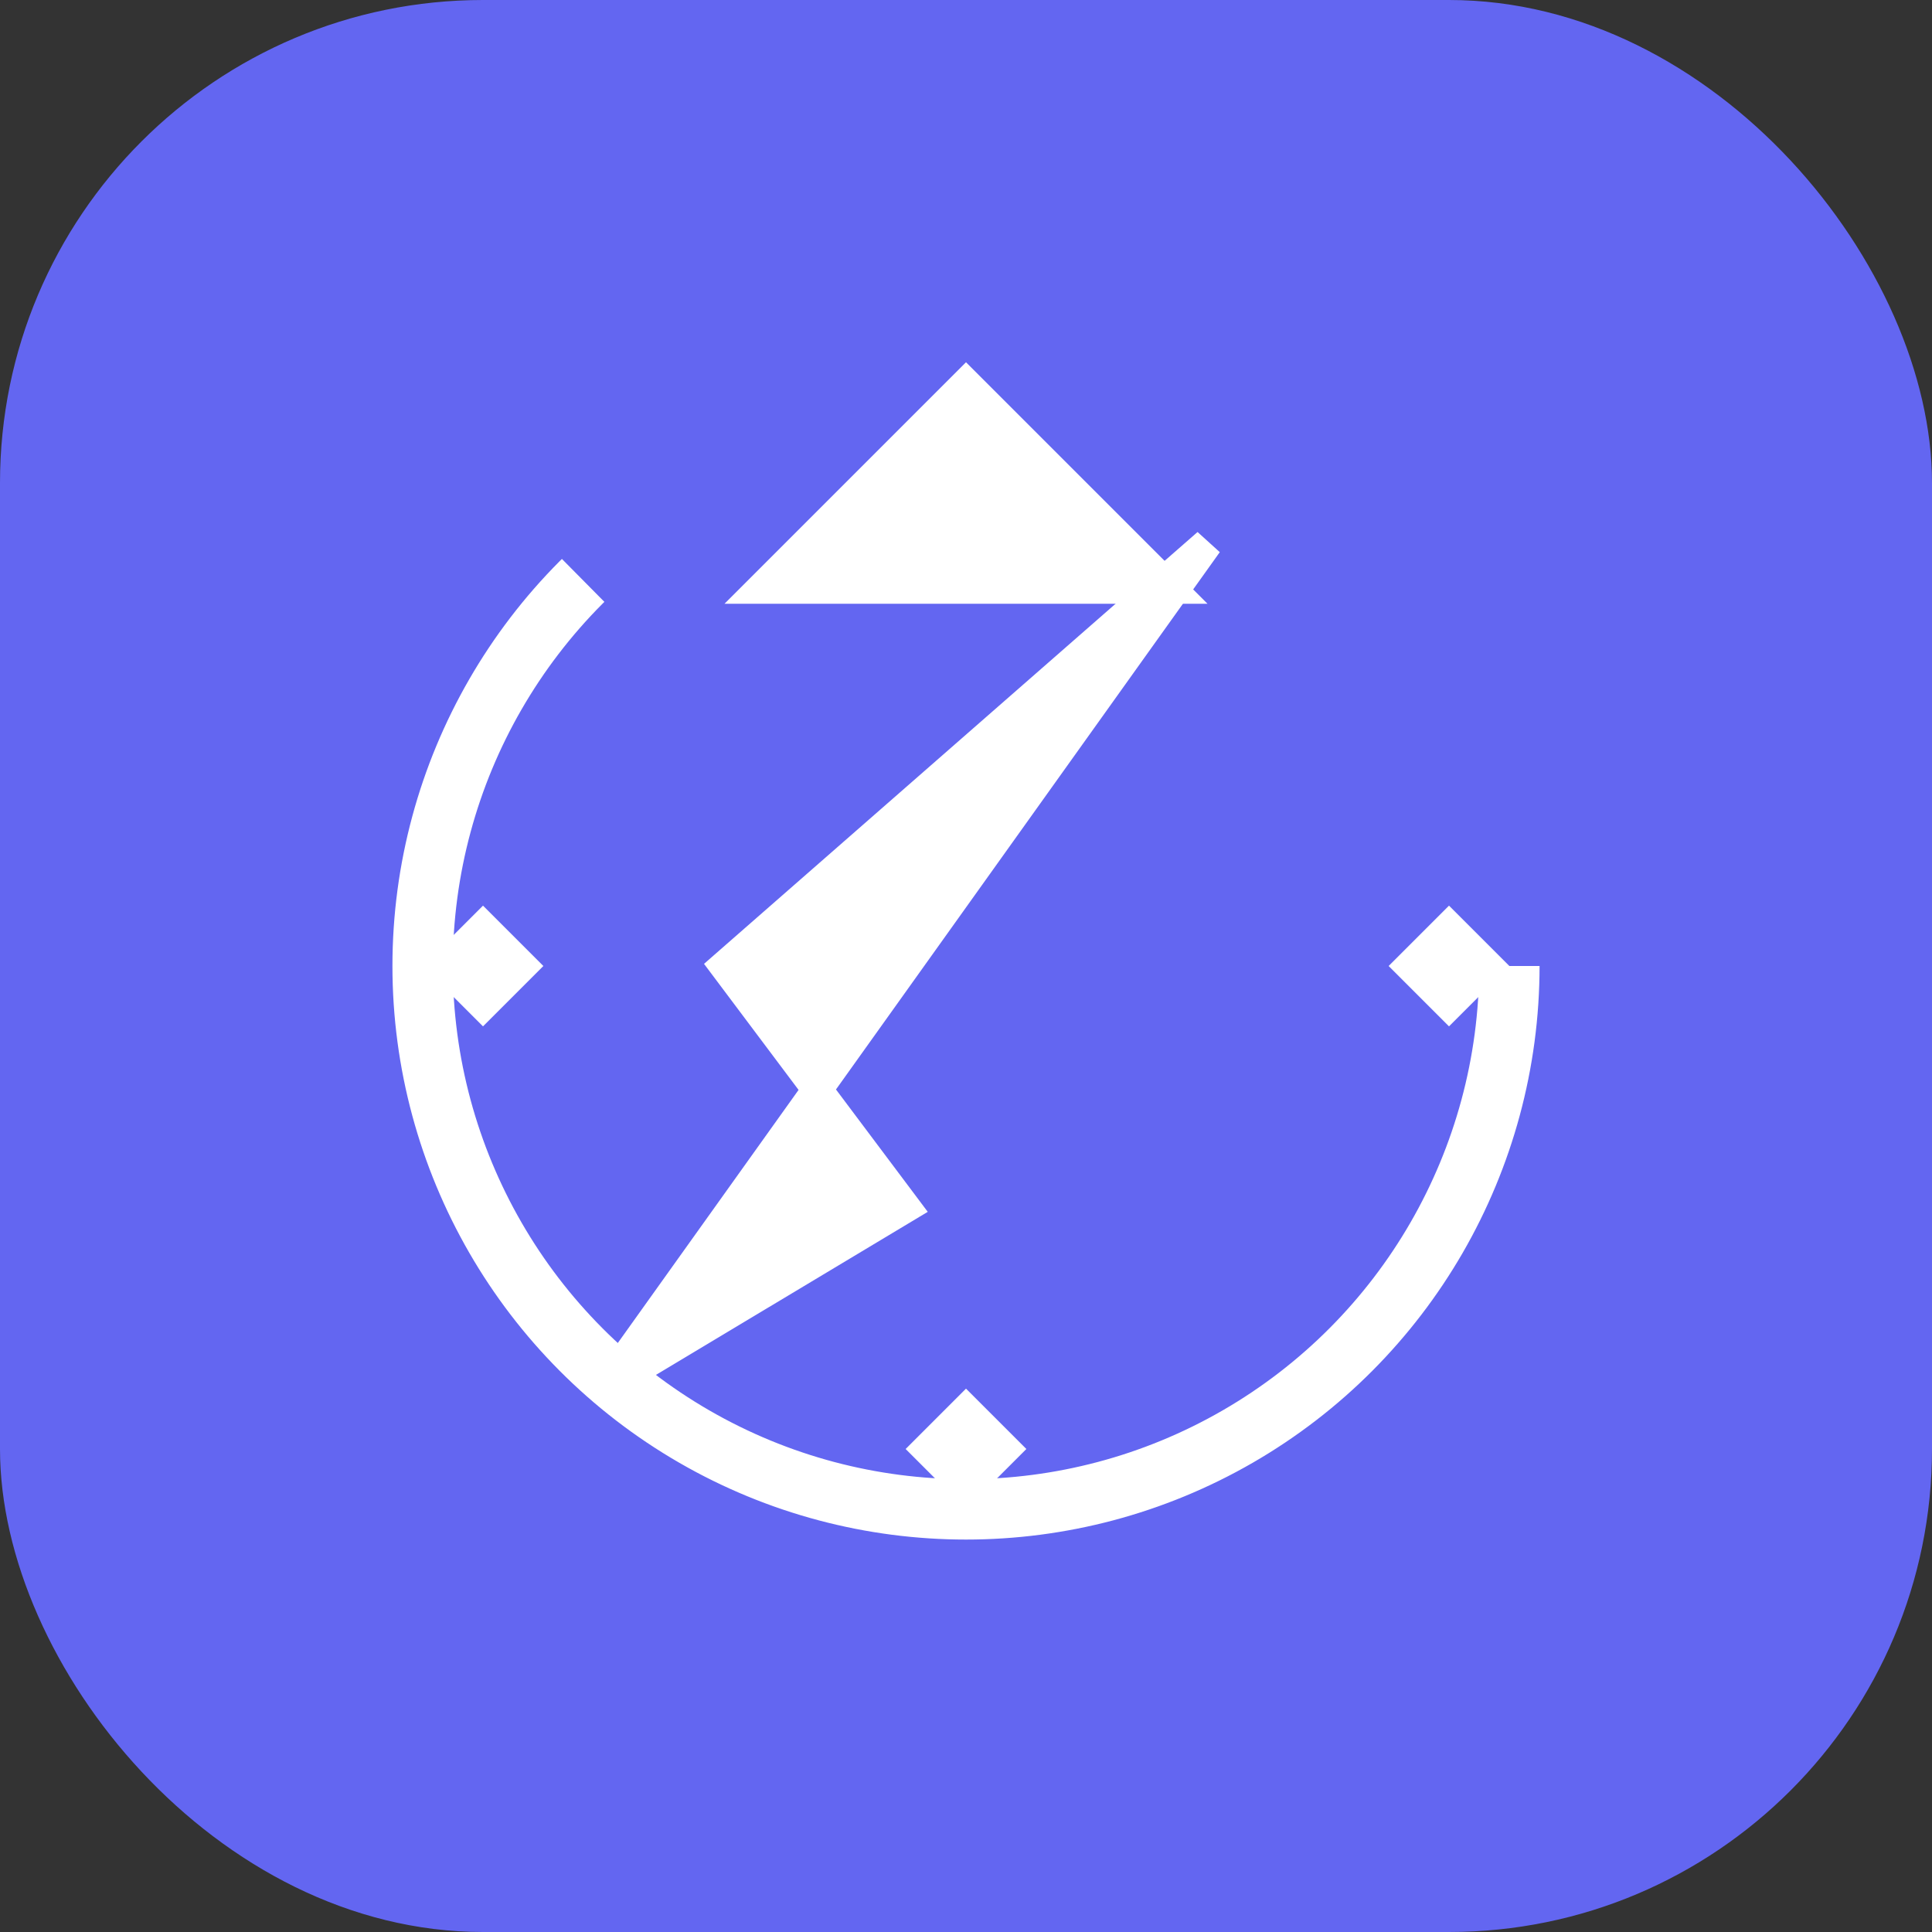 <?xml version="1.0" encoding="UTF-8"?>
<svg width="512" height="512" viewBox="0 0 512 512" xmlns="http://www.w3.org/2000/svg">
  <rect x="0" y="0" width="512" height="512" fill="#333333" stroke="none"/>
  <!-- Background -->
  <rect width="512" height="512" rx="128" fill="#6366f1" />
  
  <!-- Lightning Bolt for "Nudge" -->
  <path d="M320 144L192 256L240 320L160 368L320 144Z" fill="white" stroke="white" stroke-width="8" />
  
  <!-- Motivation Arrow (Up) -->
  <path d="M256 96L192 160H320L256 96Z" fill="white" />
  
  <!-- Circular Progress (representing daily check-in) -->
  <circle cx="256" cy="256" r="144" fill="none" stroke="white" stroke-width="16" stroke-dasharray="754" stroke-dashoffset="188" />
  
  <!-- Star Burst (representing achievement) -->
  <path d="M400 256L384 240L368 256L384 272L400 256Z" fill="white" />
  <path d="M144 256L128 240L112 256L128 272L144 256Z" fill="white" />
  <path d="M256 144L240 128L256 112L272 128L256 144Z" fill="white" />
  <path d="M256 400L240 384L256 368L272 384L256 400Z" fill="white" />
</svg>